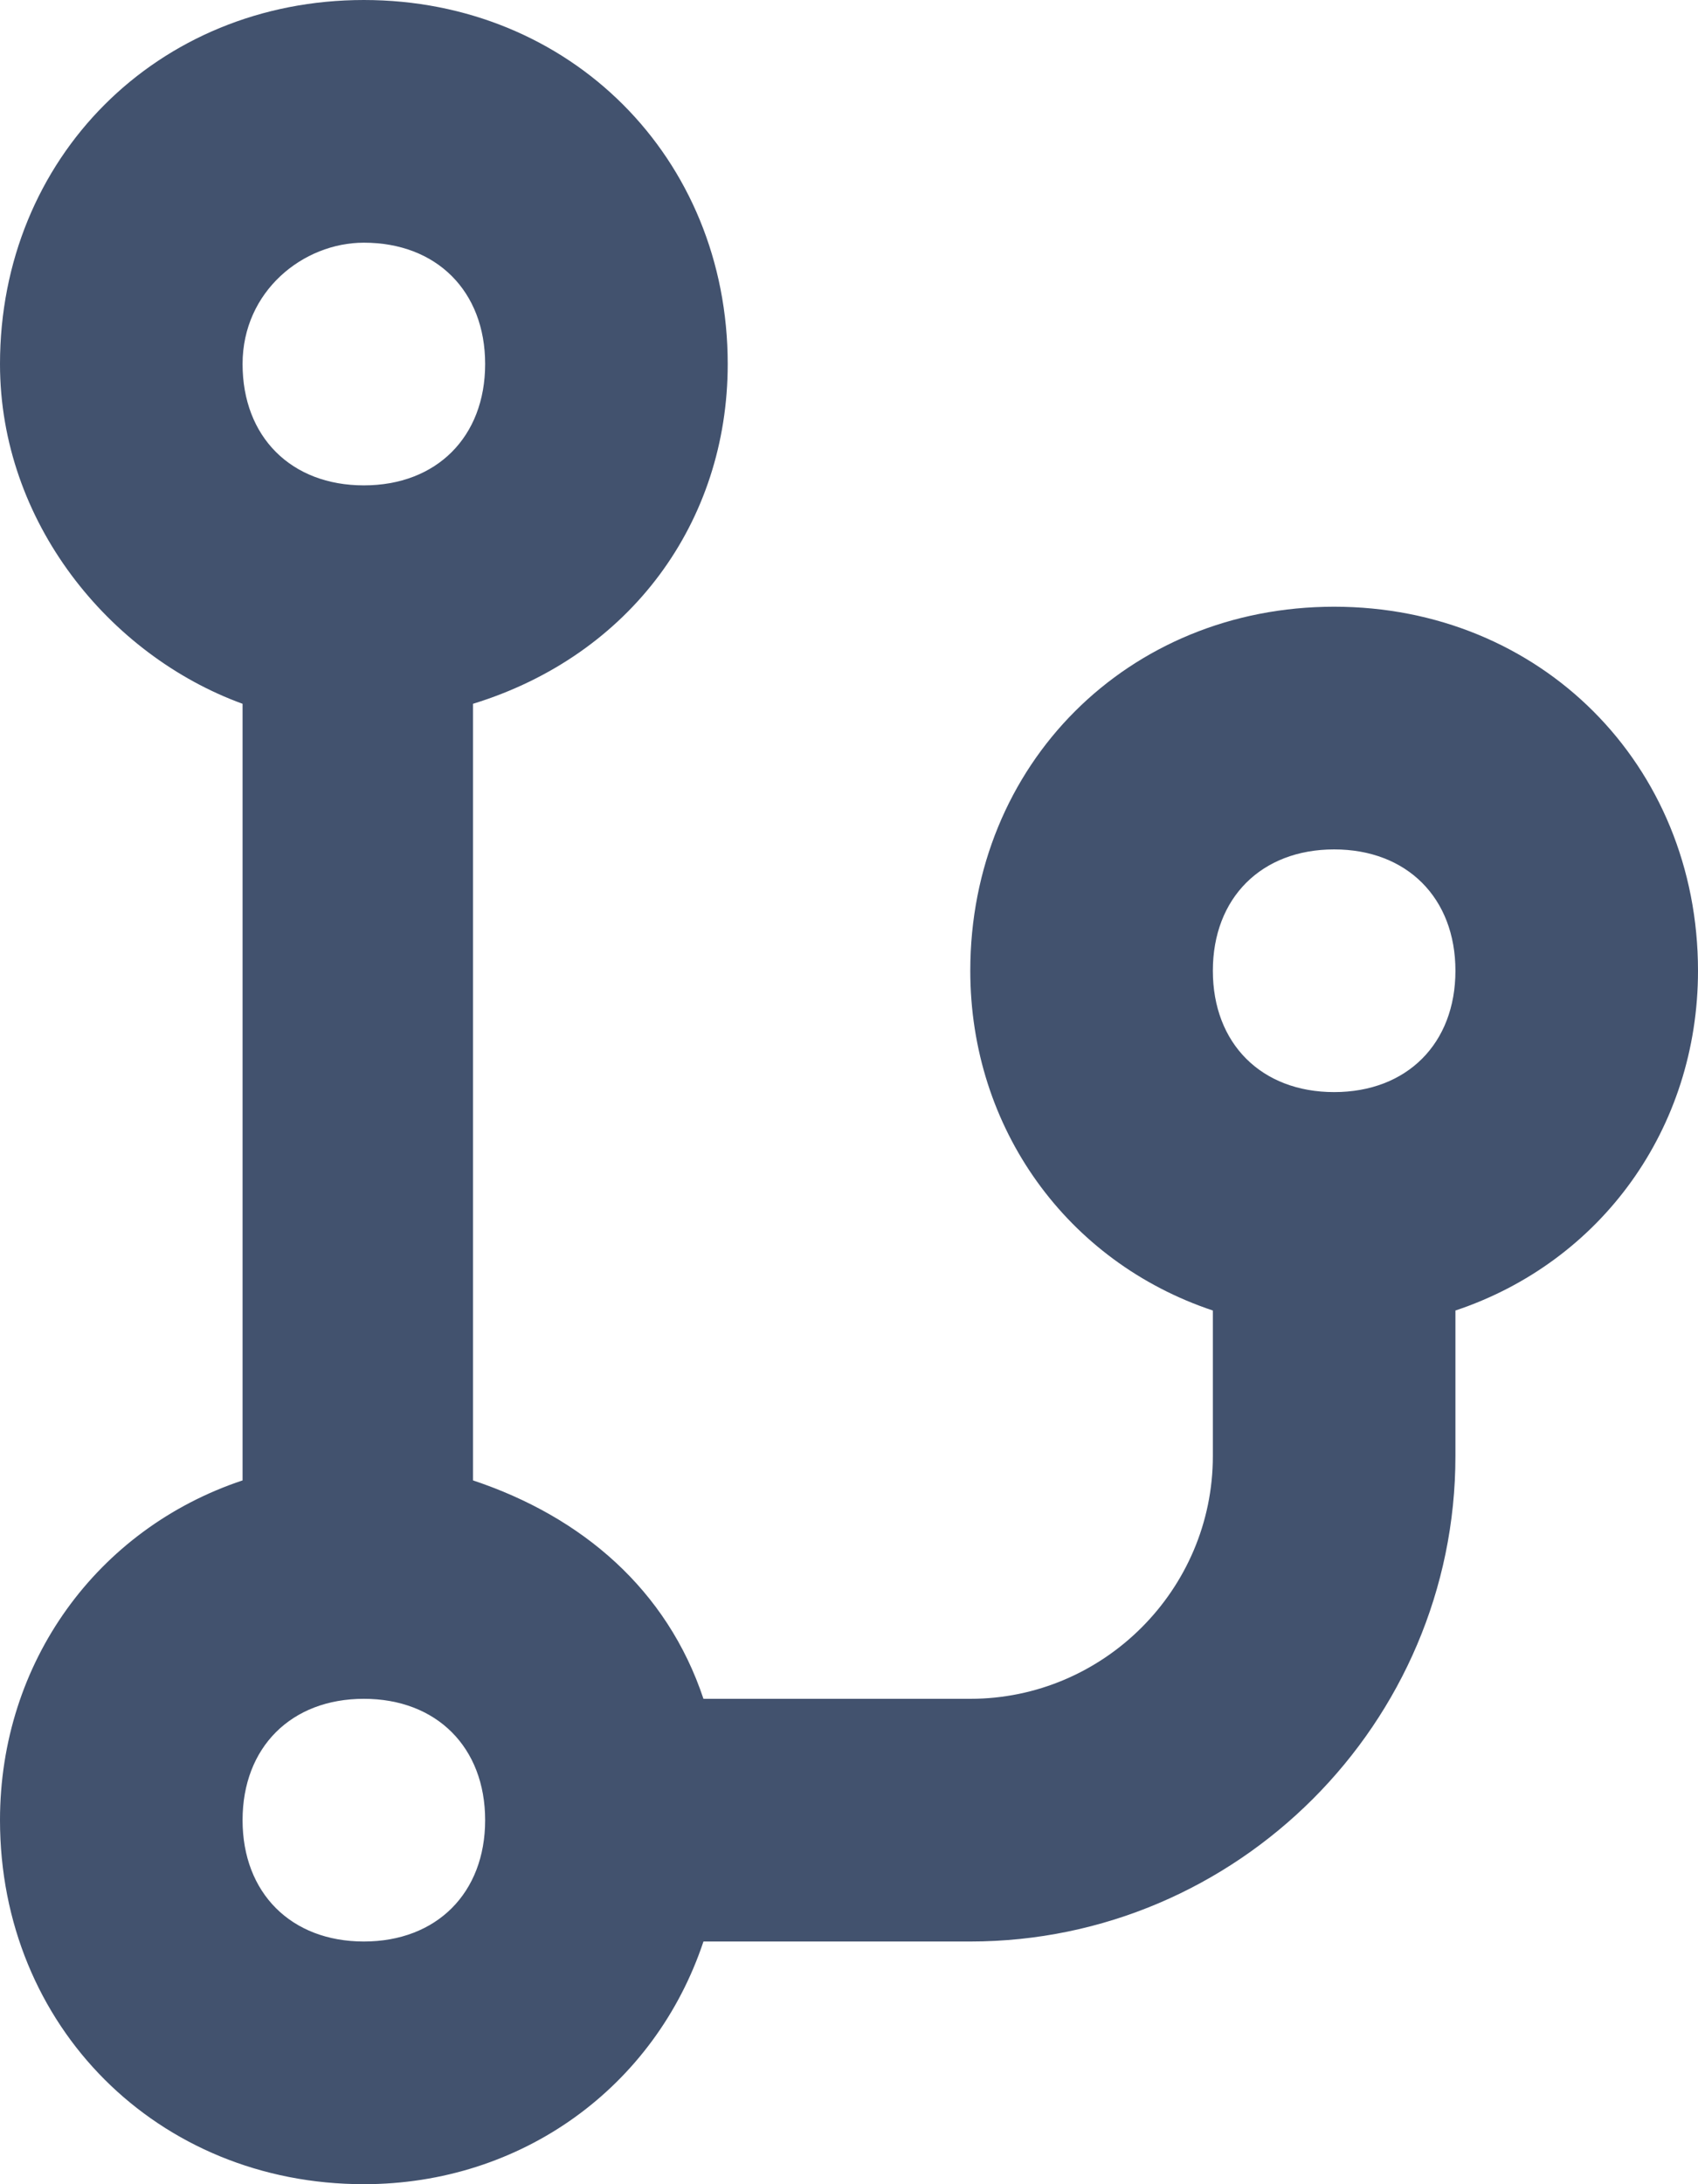 <svg width="14" height="18" viewBox="0 0 14 18" fill="none" xmlns="http://www.w3.org/2000/svg">
<path fill-rule="evenodd" clip-rule="evenodd" d="M14 8C14 9.3 13.2 10.4 12 10.8V12C12 14.2 10.2 16 8 16H5.8C5.4 17.2 4.3 18 3 18C1.3 18 0 16.7 0 15C0 13.7 0.8 12.6 2 12.2V5.8C0.9 5.4 0 4.3 0 3C0 1.3 1.3 0 3 0C4.7 0 6 1.3 6 3C6 4.3 5.2 5.4 3.9 5.8V12.2C4.8 12.5 5.5 13.1 5.8 14H8C9.1 14 10 13.1 10 12V10.8C8.8 10.4 8 9.3 8 8C8 6.3 9.3 5 11 5C12.7 5 14 6.3 14 8ZM3 2C2.5 2 2 2.4 2 3C2 3.6 2.4 4 3 4C3.6 4 4 3.6 4 3C4 2.4 3.6 2 3 2ZM11 9C11.6 9 12 8.6 12 8C12 7.4 11.6 7 11 7C10.4 7 10 7.4 10 8C10 8.6 10.4 9 11 9ZM3 16C3.6 16 4 15.6 4 15C4 14.4 3.6 14 3 14C2.4 14 2 14.4 2 15C2 15.6 2.4 16 3 16Z" fill="#42526E"/>
</svg>
